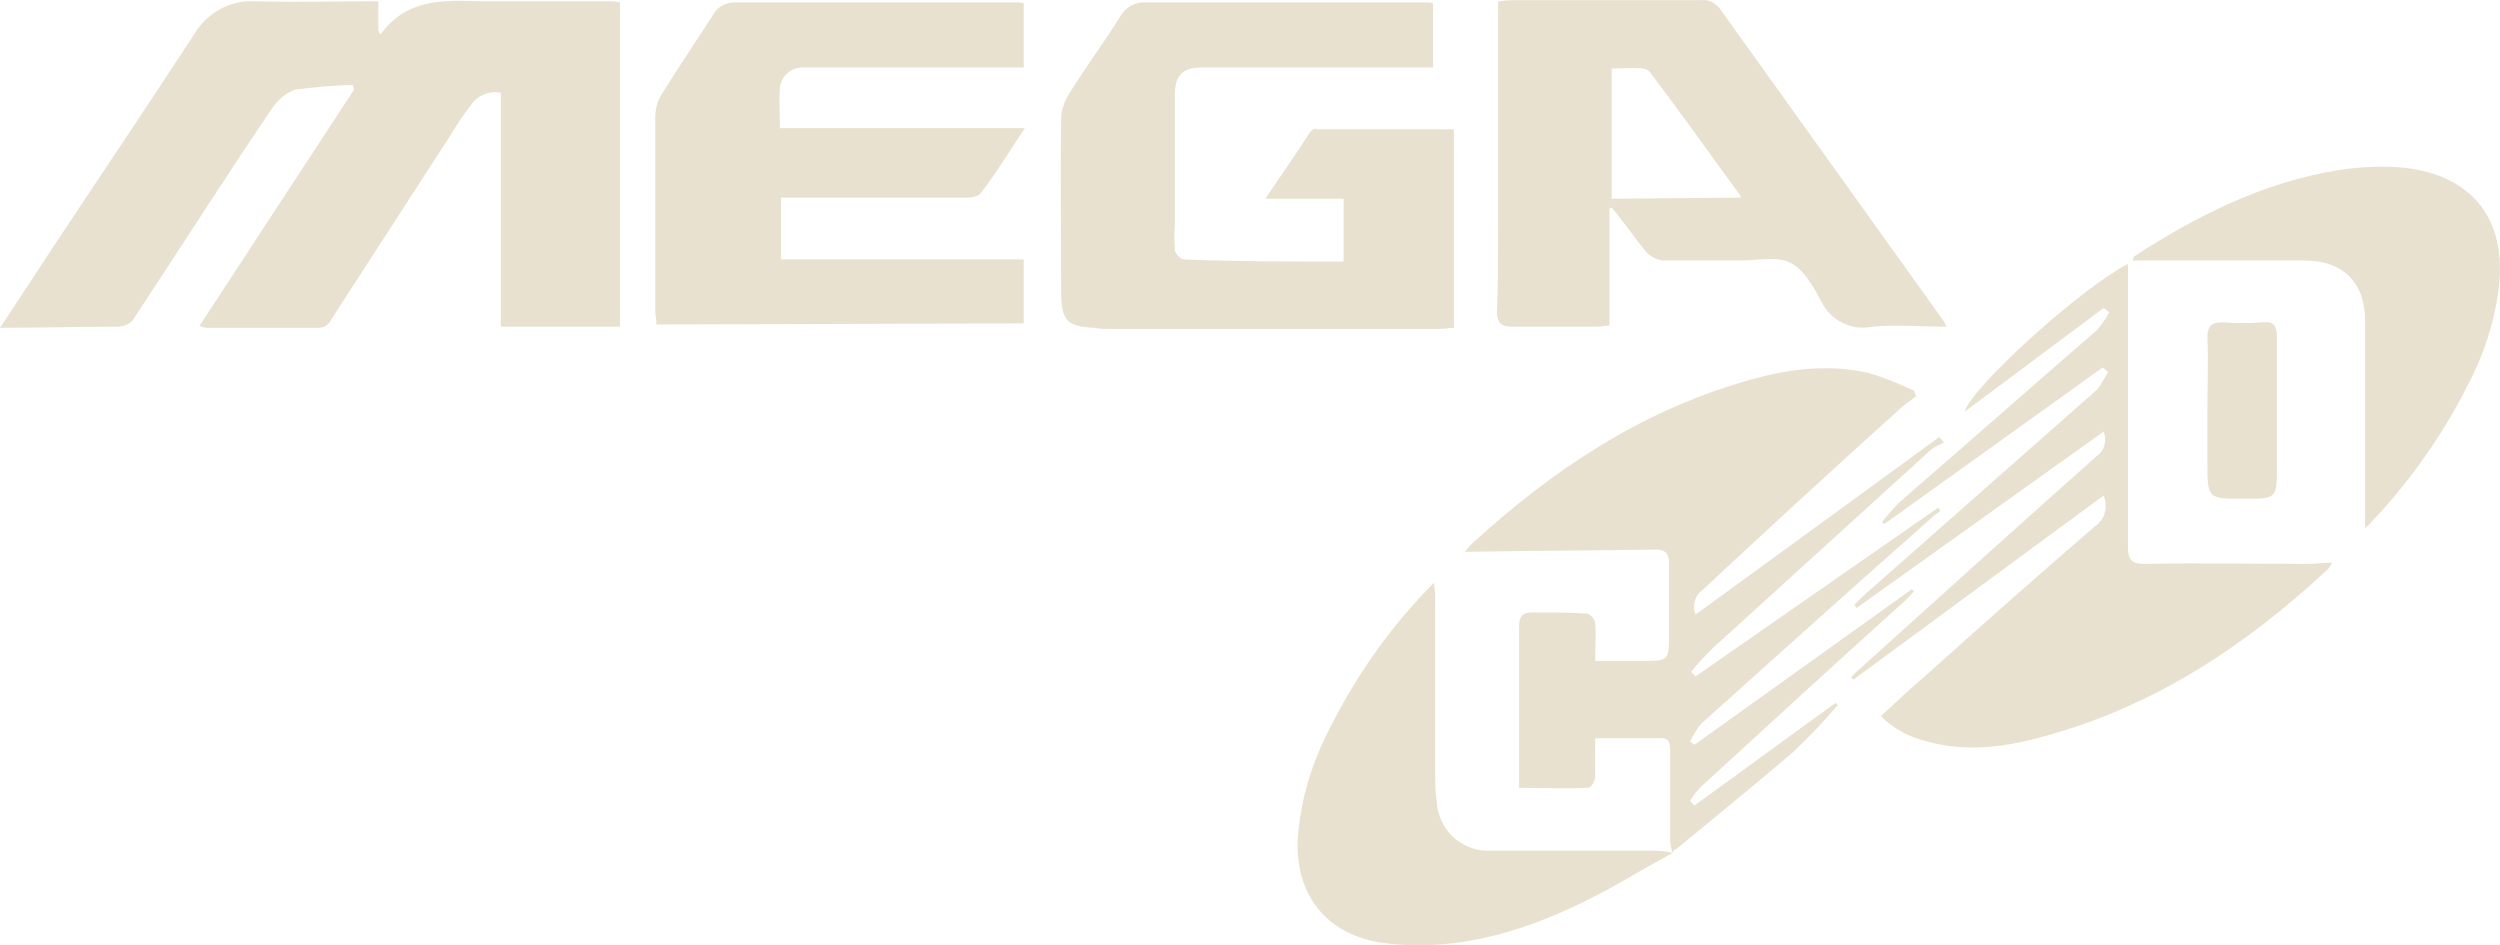 <?xml version="1.0" encoding="UTF-8" standalone="no"?>
<!-- Generator: Adobe Illustrator 26.0.3, SVG Export Plug-In . SVG Version: 6.00 Build 0)  -->

<svg
   version="1.1"
   id="Warstwa_1"
   x="0px"
   y="0px"
   viewBox="0 0 226.624 85.696"
   xml:space="preserve"
   sodipodi:docname="megacd.svg"
   width="226.624"
   height="85.696"
   inkscape:version="1.1.2 (b8e25be833, 2022-02-05)"
   xmlns:inkscape="http://www.inkscape.org/namespaces/inkscape"
   xmlns:sodipodi="http://sodipodi.sourceforge.net/DTD/sodipodi-0.dtd"
   xmlns="http://www.w3.org/2000/svg"
   xmlns:svg="http://www.w3.org/2000/svg"><defs
   id="defs25" /><sodipodi:namedview
   id="namedview23"
   pagecolor="#ffffff"
   bordercolor="#666666"
   borderopacity="1.0"
   inkscape:pageshadow="2"
   inkscape:pageopacity="0.0"
   inkscape:pagecheckerboard="0"
   showgrid="false"
   inkscape:zoom="4.6690202"
   inkscape:cx="113.40709"
   inkscape:cy="43.049718"
   inkscape:window-width="2560"
   inkscape:window-height="1387"
   inkscape:window-x="-8"
   inkscape:window-y="-8"
   inkscape:window-maximized="1"
   inkscape:current-layer="Warstwa_1" />
<style
   type="text/css"
   id="style2">
	.st0{fill:#E9E1D0;}
</style>
<path
   class="st0"
   d="m 0,29.715 c 2,-3 3.8,-5.8 5.6,-8.5 4,-6 8,-12 12,-18.1 1.1,-1.9 3.2,-3.1 5.4,-3 3.7,0.1 7.4,0 11.3,0 V 2.815 l 0.2,0.3 c 2.4,-3.3 5.8,-3.1 9.1,-3 3.9,0 7.6,0 11.5,0 0.3,0 0.7,0 1.1,0.1 V 29.615 H 45.4 V 8.415 c -1,-0.2 -2.1,0.2 -2.7,1.1 -0.7,0.9 -1.3,1.8 -1.9,2.8 -3.6,5.6 -7.2,11.1 -10.8,16.7 -0.2,0.4 -0.6,0.7 -1.1,0.7 -3.4,0 -6.9,0 -10.3,0 -0.2,-0.1 -0.4,-0.1 -0.5,-0.2 l 14,-21.4 -0.1,-0.4 c -1.7,0 -3.5,0.2 -5.2,0.4 -0.9,0.3 -1.7,1 -2.2,1.8 -4.2,6.2 -8.2,12.5 -12.3,18.7 -0.3,0.7 -1,1 -1.7,1 -3.5,0 -6.9,0.1 -10.6,0.1 z"
   id="path4"
   style="fill:#e9e1d0;fill-opacity:1" />
<path
   class="st0"
   d="m 151.6,77.315 c -0.1,-0.4 -0.2,-0.8 -0.2,-1.3 0,-2.7 0,-5.4 0,-8 0,-0.8 -0.2,-1.2 -1.1,-1.1 -1.8,0 -3.7,0 -5.7,0 0,1.3 0,2.4 0,3.5 0,0.4 -0.4,1 -0.6,1 -2.1,0.1 -4.1,0 -6.3,0 v -3.7 c 0,-3.6 0,-7.2 0,-10.8 0,-1.1 0.3,-1.4 1.3,-1.4 1.6,0 3.2,0 4.8,0.1 0.3,0 0.8,0.5 0.8,0.9 0.1,1 0,2.1 0,3.4 h 4.2 c 2.5,0 2.5,0 2.5,-2.6 0,-2.1 0,-4.2 0,-6.2 0,-0.9 -0.3,-1.3 -1.2,-1.3 -5.6,0.1 -11.1,0.1 -16.7,0.2 h -0.6 c 0.3,-0.4 0.5,-0.6 0.6,-0.7 7.2,-6.6 15.1,-11.9 24.6,-14.7 3.7,-1.1 7.5,-1.7 11.4,-0.8 1.4,0.4 2.8,1 4.1,1.6 l 0.2,0.5 c -0.4,0.3 -0.8,0.6 -1.2,0.9 -6.1,5.5 -12.2,11.1 -18.2,16.7 -0.7,0.5 -0.9,1.4 -0.6,2.2 l 22.1,-16.1 0.4,0.5 c -0.4,0.2 -0.8,0.4 -1.1,0.6 -6.6,6 -13.2,12 -19.8,18 -0.7,0.7 -1.4,1.4 -2,2.2 l 0.4,0.4 22,-15.3 0.2,0.3 c -0.3,0.2 -0.7,0.5 -1,0.8 -6.9,6.1 -13.8,12.3 -20.7,18.5 -0.4,0.5 -0.7,1 -1,1.6 l 0.4,0.3 19.7,-14.1 0.2,0.2 c -0.4,0.4 -0.7,0.8 -1.1,1.1 -6.1,5.5 -12.1,11 -18.2,16.6 -0.4,0.4 -0.7,0.8 -1,1.3 l 0.4,0.4 c 4.3,-3.1 8.5,-6.2 12.8,-9.3 l 0.2,0.2 c -1.3,1.5 -2.6,2.9 -4.1,4.3 -3.5,3 -7.1,5.9 -10.6,8.8 -0.1,-0.1 -0.2,0.1 -0.3,0.3 z"
   id="path6"
   style="fill:#e9e1d0;fill-opacity:1" />
<path
   class="st0"
   d="m 121.8,23.715 v -5.7 h -7.1 c 1.5,-2.2 2.8,-4.1 4.1,-6.1 0.2,-0.2 0.4,-0.3 0.6,-0.2 h 12.4 v 18 c -0.4,0 -0.8,0.1 -1.3,0.1 h -29.9 c -0.5,0 -1,0 -1.4,-0.1 -2.5,-0.1 -3,-0.7 -3,-3.2 0,-5.3 -0.1,-10.6 0,-15.8 0,-0.8 0.3,-1.5 0.7,-2.2 1.5,-2.4 3.2,-4.7 4.7,-7.1 0.4,-0.7 1.2,-1.2 2.1,-1.2 h 25.7 c 0.2,0 0.3,0 0.5,0.1 V 6.115 H 109 c -1.8,0 -2.5,0.7 -2.5,2.5 0,4 0,8 0,12 -0.1,0.7 0,1.4 0,2.1 0.1,0.3 0.5,0.8 0.8,0.8 4.9,0.2 9.7,0.2 14.5,0.2 z"
   id="path8"
   style="fill:#e9e1d0;fill-opacity:1" />
<path
   class="st0"
   d="m 59.5,29.415 c 0,-0.5 -0.1,-0.9 -0.1,-1.4 0,-5.8 0,-11.6 0,-17.4 0,-0.7 0.2,-1.5 0.6,-2.1 1.5,-2.4 3.1,-4.8 4.6,-7.1 0.4,-0.8 1.2,-1.2 2,-1.2 8.5,0 17,0 25.6,0 0.2,0 0.4,0 0.6,0.1 V 6.115 h -20 c -1.1,0 -2,0.8 -2.1,1.8 -0.1,1.2 0,2.4 0,3.7 h 22.2 c -1.4,2.1 -2.6,4.1 -4,5.9 -0.2,0.3 -0.8,0.4 -1.3,0.4 -5.1,0 -10.2,0 -15.3,0 h -1.5 v 5.6 h 22 v 5.8 z"
   id="path10"
   style="fill:#e9e1d0;fill-opacity:1" />
<path
   class="st0"
   d="m 145.9,18.915 v 10.6 c -0.4,0 -0.7,0.1 -1.1,0.1 -2.6,0 -5.1,0 -7.7,0 -1,0 -1.4,-0.3 -1.4,-1.4 0.1,-2.4 0.1,-4.7 0.1,-7.1 V 0.115 c 0.4,0 0.8,-0.1 1.1,-0.1 5.8,0 11.5,0 17.3,0 0.7,-0.1 1.4,0.3 1.8,0.9 L 176.2,29.115 c 0.1,0.2 0.2,0.4 0.3,0.5 -2.4,0 -4.6,-0.2 -6.8,0 -1.9,0.4 -3.8,-0.6 -4.6,-2.3 -0.7,-1.3 -1.6,-2.9 -2.8,-3.5 -1.2,-0.6 -3,-0.2 -4.5,-0.2 -2.4,0 -4.7,0 -7.1,0 -0.5,-0.1 -1,-0.3 -1.4,-0.7 -1.1,-1.3 -2.1,-2.8 -3.2,-4.1 z m 11.9,-1 c 0,-0.1 -0.1,-0.3 -0.2,-0.4 -2.6,-3.6 -5.2,-7.2 -7.9,-10.8 -0.2,-0.3 -0.5,-0.5 -0.8,-0.5 -0.9,-0.1 -1.8,0 -2.8,0 V 18.015 Z"
   id="path12"
   style="fill:#e9e1d0;fill-opacity:1" />
<path
   class="st0"
   d="m 170.5,64.915 c 1.5,-1.4 2.8,-2.6 4.2,-3.8 5,-4.5 10.1,-9 15.2,-13.4 0.9,-0.6 1.2,-1.7 0.8,-2.8 l -22.7,16.7 -0.2,-0.2 c 0.2,-0.2 0.4,-0.5 0.7,-0.7 7.2,-6.5 14.4,-13 21.6,-19.4 0.7,-0.5 0.9,-1.4 0.6,-2.2 l -22.4,16 -0.2,-0.3 c 0.5,-0.5 1,-1 1.6,-1.5 6.8,-6 13.6,-12 20.4,-18 0.4,-0.5 0.7,-1.1 1,-1.6 l -0.5,-0.4 -19.8,14.2 -0.2,-0.2 c 0.5,-0.6 1,-1.2 1.6,-1.8 6,-5.2 11.9,-10.4 17.9,-15.6 0.4,-0.5 0.8,-1 1.1,-1.6 l -0.5,-0.4 -12.6,9.4 c 0.6,-2.2 10.4,-11.1 14.8,-13.4 v 3.5 c 0,7.4 0,14.8 0,22.2 0,1.1 0.3,1.5 1.5,1.5 4.9,-0.1 9.8,0 14.8,0 0.7,0 1.4,-0.1 2.2,-0.1 -0.1,0.2 -0.2,0.4 -0.4,0.6 -7.4,6.9 -15.7,12.4 -25.6,15.1 -3.5,1 -7.1,1.5 -10.7,0.5 -1.7,-0.4 -3.1,-1.2 -4.2,-2.3 z"
   id="path14"
   style="fill:#e9e1d0;fill-opacity:1" />
<path
   class="st0"
   d="m 151.6,77.315 c -0.8,0.5 -1.6,0.9 -2.5,1.4 -5.2,3.1 -10.6,5.8 -16.7,6.7 -2.2,0.3 -4.4,0.4 -6.7,0.1 -5.5,-0.6 -8.6,-4.6 -8,-10.2 0.3,-2.9 1.1,-5.7 2.4,-8.4 2.5,-5.2 5.8,-10 9.9,-14.1 0,0.5 0.1,0.8 0.1,1 0,5.7 0,11.4 0,17 0,0.8 0.1,1.6 0.2,2.4 0.4,2.3 2.4,4 4.8,3.9 h 15 c 0.5,0 1.1,0.1 1.5,0.2 z"
   id="path16"
   style="fill:#e9e1d0;fill-opacity:1" />
<path
   class="st0"
   d="m 214.4,47.915 v -4.8 c 0,-4.7 0,-9.4 0,-14 0,-3.5 -2,-5.5 -5.5,-5.5 h -15.6 c 0.1,-0.2 0.1,-0.3 0.2,-0.4 5.7,-3.7 11.7,-6.7 18.5,-7.8 2,-0.3 4,-0.4 6,-0.2 6.2,0.7 9.3,4.8 8.5,11 -0.4,3.1 -1.4,6.1 -2.9,8.9 -2.4,4.7 -5.5,9 -9.2,12.8 z"
   id="path18"
   style="fill:#e9e1d0;fill-opacity:1" />
<path
   class="st0"
   d="m 200.1,37.215 c 0,-2.2 0.1,-4.4 0,-6.6 0,-1.1 0.4,-1.4 1.4,-1.4 1.2,0.1 2.4,0.1 3.6,0 1,-0.1 1.3,0.3 1.3,1.3 0,3.9 0,7.8 0,11.7 0,3 0,3 -3,3 -3.3,0 -3.3,0 -3.3,-3.4 z"
   id="path20"
   style="fill:#e9e1d0;fill-opacity:1" />
</svg>
